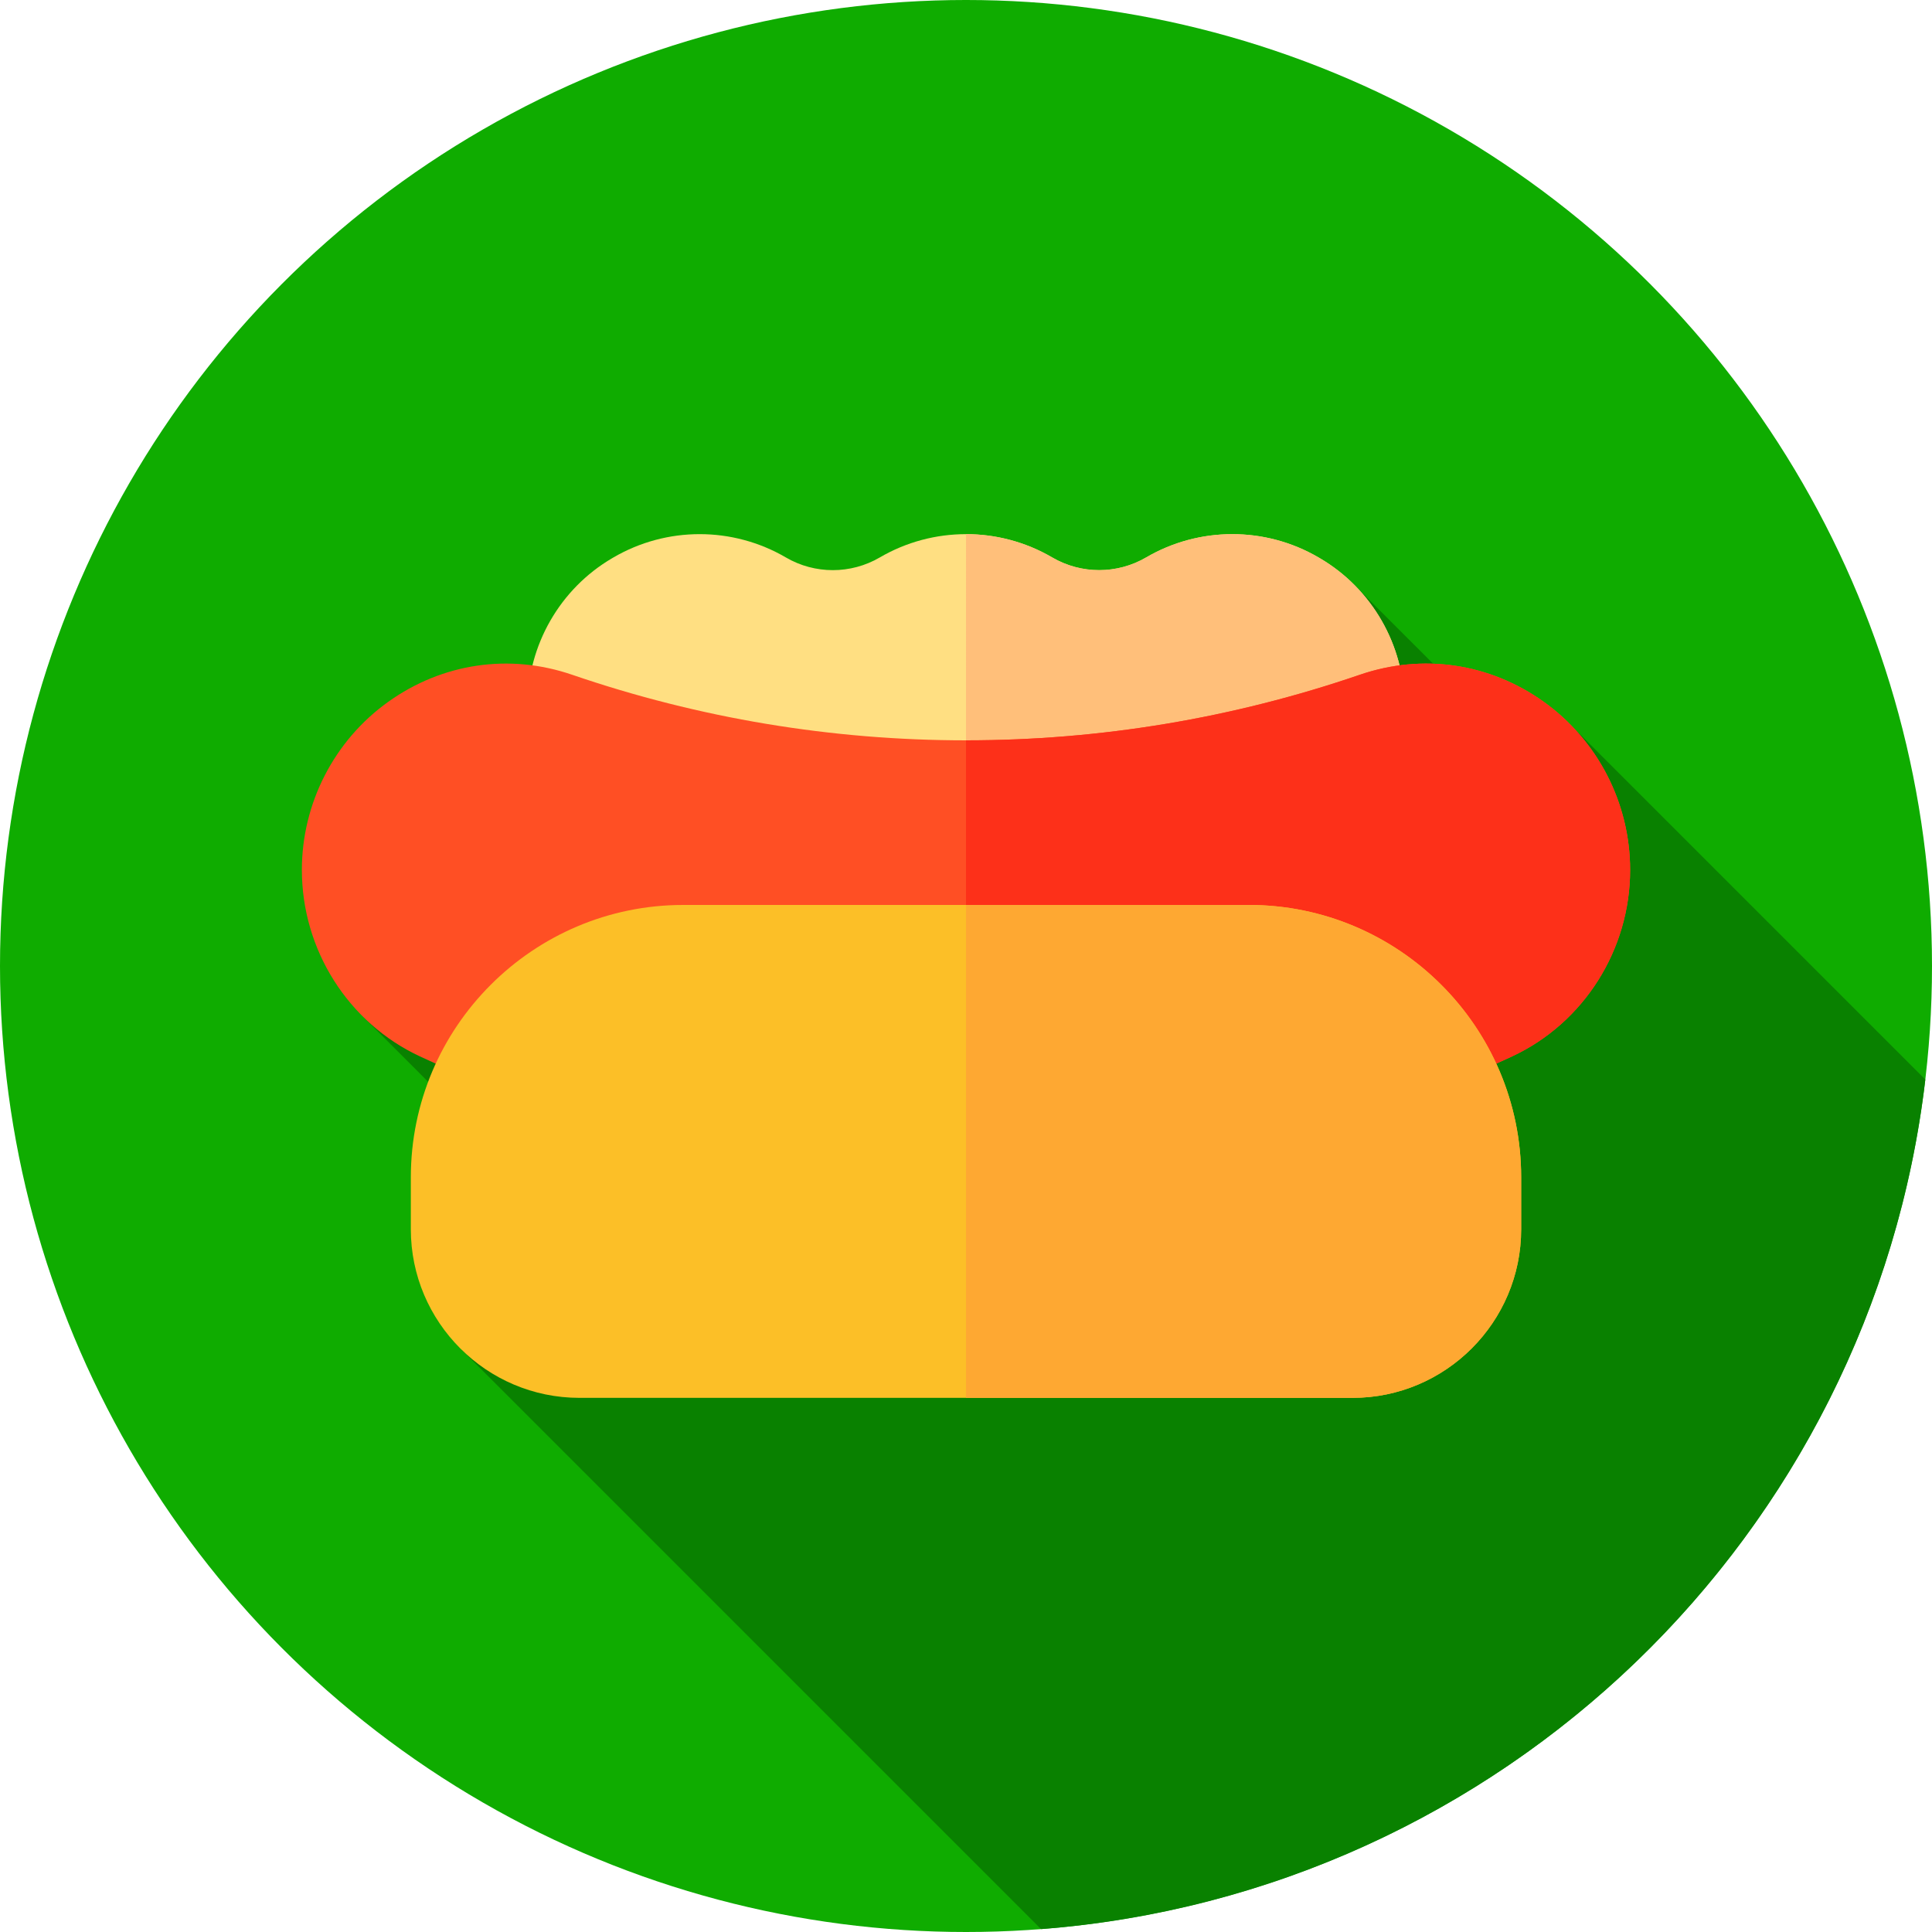 <?xml version="1.0" encoding="iso-8859-1"?>
<!-- Generator: Adobe Illustrator 21.0.0, SVG Export Plug-In . SVG Version: 6.00 Build 0)  -->
<svg xmlns="http://www.w3.org/2000/svg" xmlns:xlink="http://www.w3.org/1999/xlink" version="1.1" id="Capa_1" x="0px" y="0px" viewBox="0 0 512 512" style="enable-background:new 0 0 512 512;" xml:space="preserve" width="512" height="512">
<g>
	<circle style="fill:#0FAC00;" cx="256" cy="256" r="256"/>
	<path style="fill:#098100;" d="M510.23,286.096l-93.463-93.463l-36.937-16.708l-20.514-20.489L96.433,269.65l17.06,17.064   l8.998,71.117l153.404,153.404C397.995,501.851,496.092,406.805,510.23,286.096z"/>
	<g>
		<path style="fill:#FFDF82;" d="M256.298,217.134c-0.074,0-0.143,0-0.217,0c-35.488-0.024-71.19-6.036-109.146-18.381l-7.123-2.316    v-9.422c0-16.029,8.597-31.011,22.435-39.098l0.322-0.189c14.092-8.235,31.602-8.235,45.696,0.002    c7.675,4.485,17.21,4.485,24.885,0c14.094-8.237,31.605-8.237,45.698,0c7.675,4.485,17.21,4.484,24.885,0    c14.094-8.237,31.605-8.236,45.698,0l0.317,0.185c13.841,8.089,22.438,23.07,22.438,39.1v9.396l-7.091,2.332    C327.473,211.117,291.879,217.134,256.298,217.134z"/>
		<path style="fill:#FFBF7A;" d="M256,217.133c0.027,0,0.055,0.001,0.082,0.001c0.074,0,0.143,0,0.217,0    c35.58,0,71.175-6.017,108.799-18.391l7.091-2.332v-9.396c0-16.029-8.597-31.011-22.438-39.1l-0.317-0.185    c-14.093-8.236-31.604-8.237-45.698,0c-7.675,4.484-17.21,4.485-24.885,0c-7.047-4.118-14.948-6.177-22.849-6.177V217.133z"/>
		<path style="fill:#FF4F24;" d="M256,312.013c-50.371,0-99.062-10.787-144.722-32.061C92.277,271.1,80,251.703,80,230.537    c0-17.657,8.56-34.314,22.899-44.557c14.346-10.249,32.101-12.863,48.712-7.168c33.663,11.536,68.785,17.386,104.389,17.386    s70.726-5.85,104.389-17.386l3.344,9.755l-3.344-9.755c16.613-5.693,34.367-3.08,48.712,7.168    C423.44,196.223,432,212.88,432,230.537c0,21.166-12.278,40.563-31.278,49.415C355.062,301.226,306.371,312.013,256,312.013z"/>
		<path style="fill:#FD3019;" d="M400.722,279.953c19-8.852,31.278-28.249,31.278-49.415c0-17.657-8.56-34.314-22.899-44.557    c-14.346-10.248-32.099-12.861-48.712-7.168c-33.663,11.536-68.784,17.386-104.389,17.386v115.816    C306.371,312.013,355.062,301.226,400.722,279.953z"/>
		<path style="fill:#FCBF27;" d="M358.438,370.447H153.563c-24.641,0-44.688-20.047-44.688-44.688v-13.75    c0-39.805,32.383-72.187,72.188-72.187h149.875c39.805,0,72.188,32.383,72.188,72.187v13.75    C403.125,350.4,383.078,370.447,358.438,370.447z"/>
		<path style="fill:#FEA832;" d="M330.938,239.822H256v130.625h102.438c24.641,0,44.688-20.047,44.688-44.688v-13.75    C403.125,272.205,370.742,239.822,330.938,239.822z"/>
	</g>
</g>















</svg>
